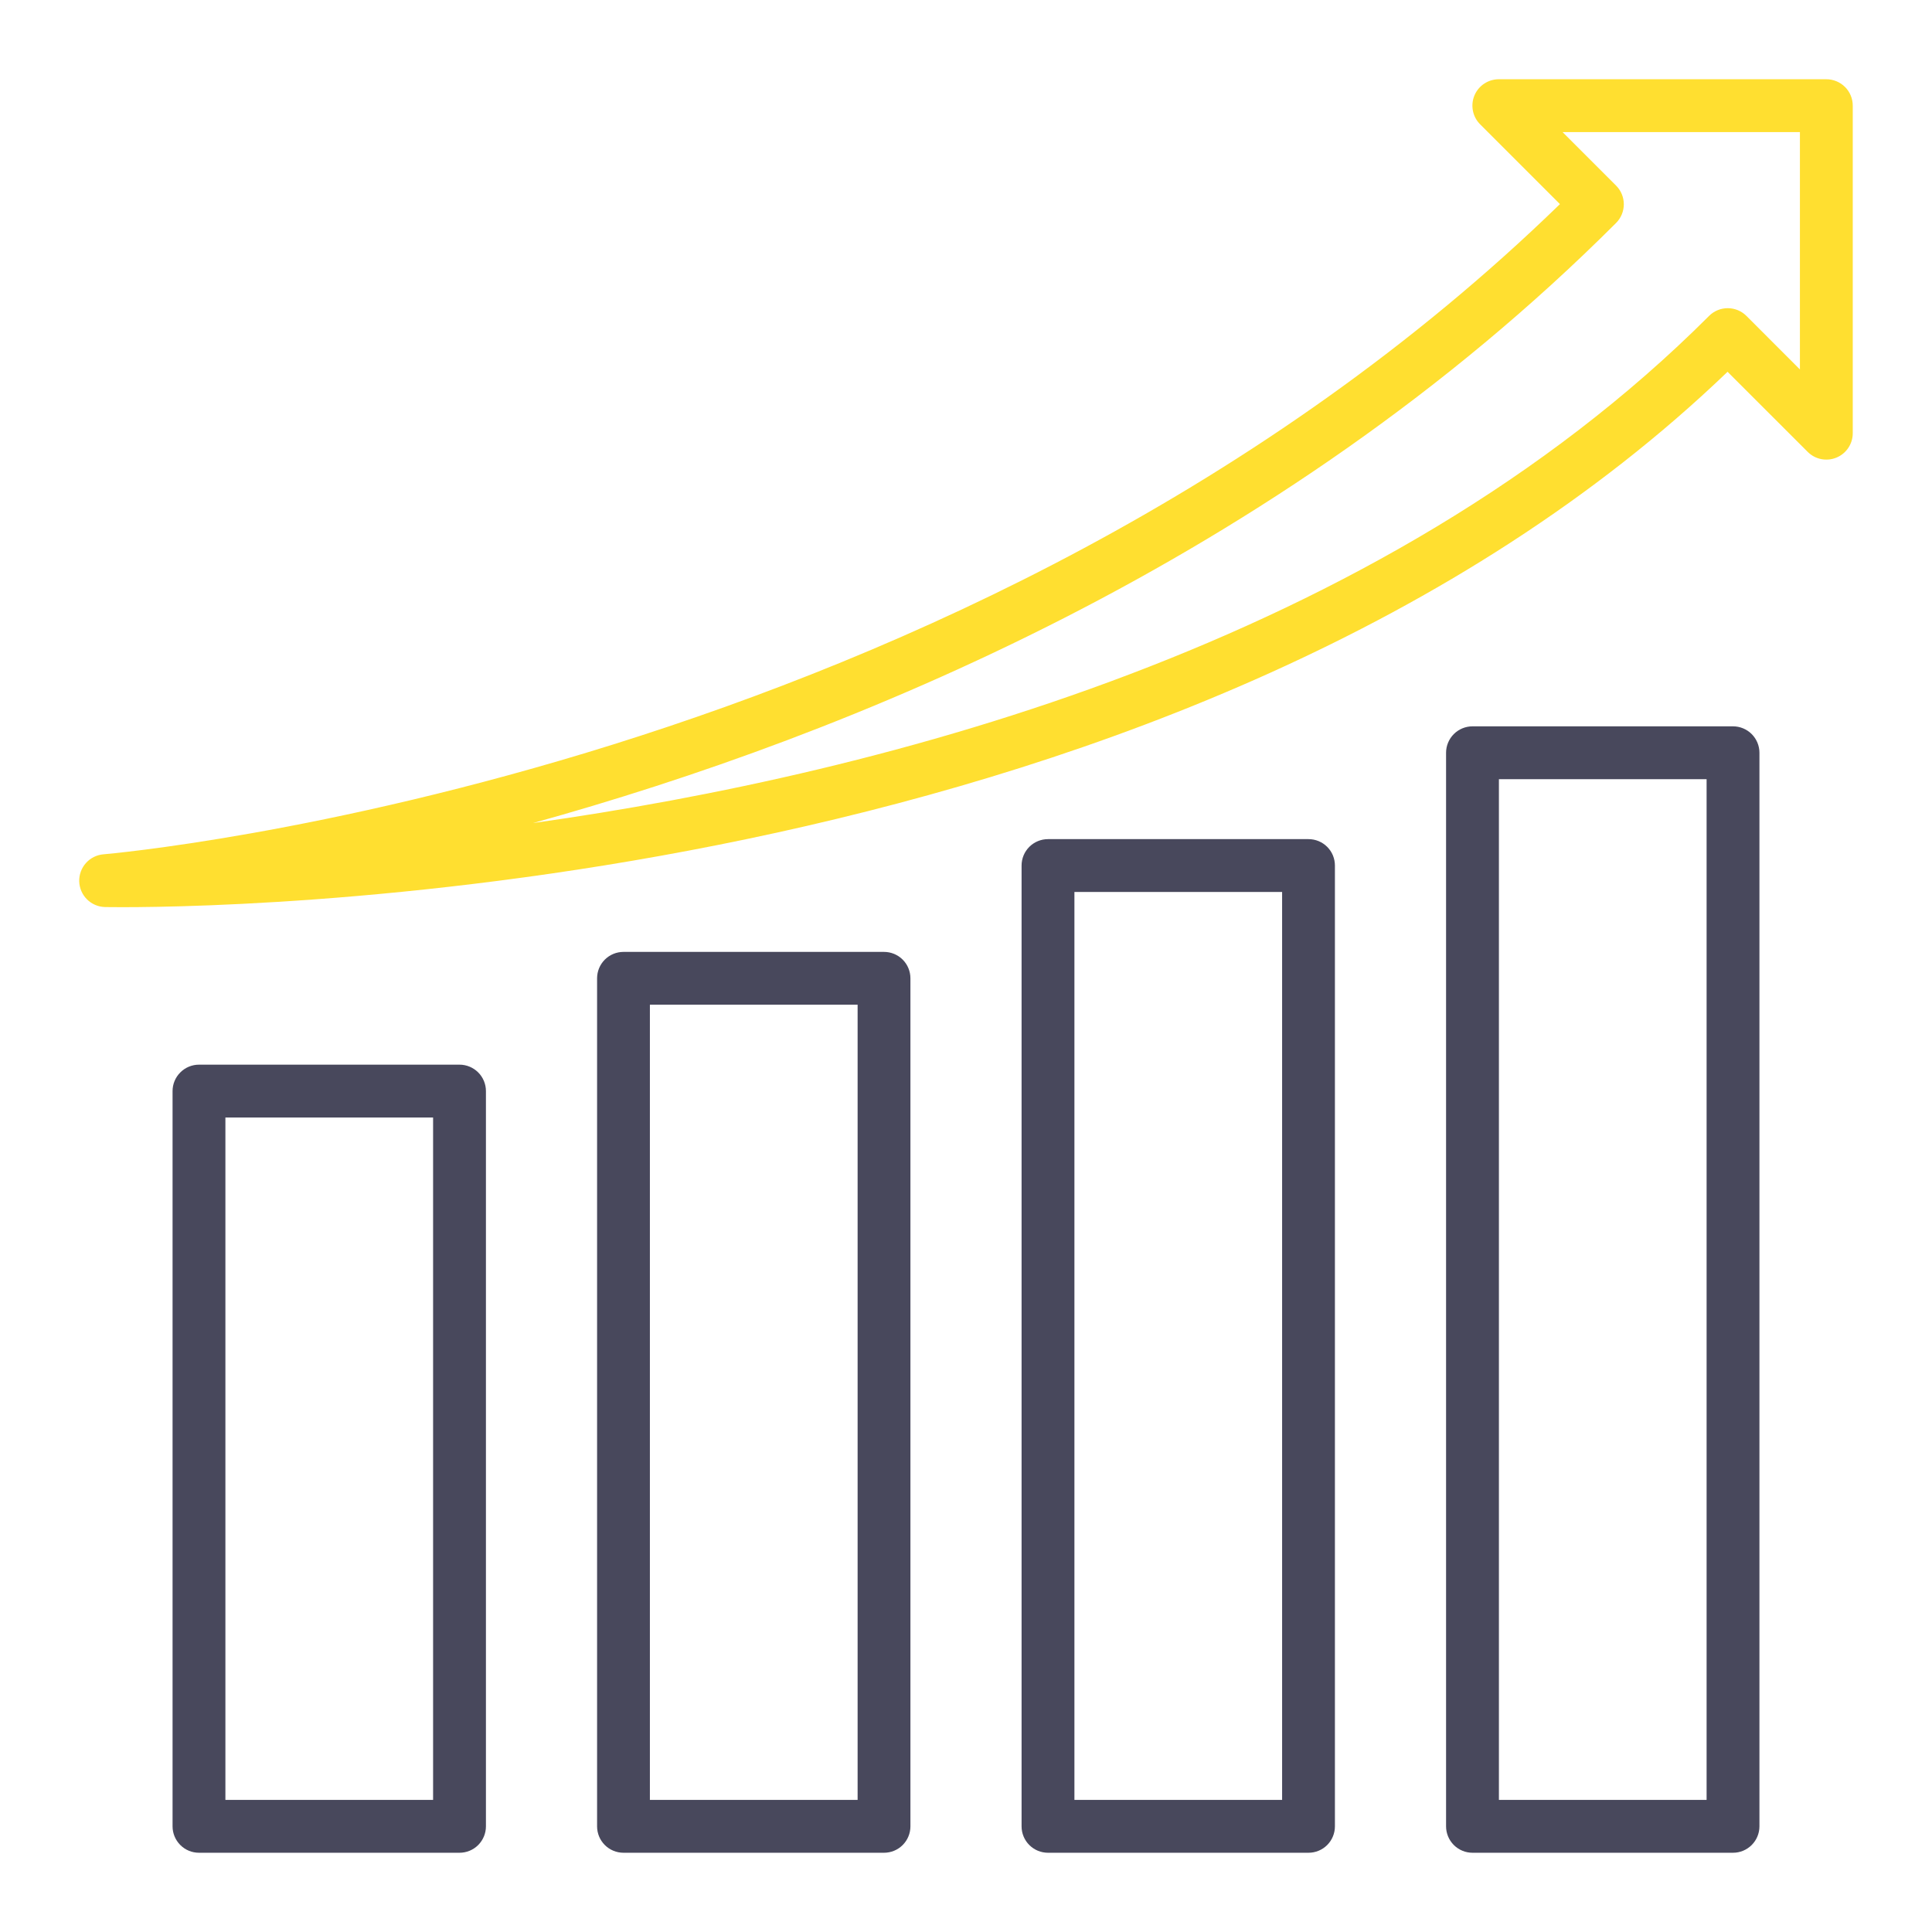 <svg width="60" height="60" viewBox="0 0 60 60" fill="none" xmlns="http://www.w3.org/2000/svg">
<path d="M53.821 22.557H45.729C45.512 22.557 45.303 22.644 45.15 22.797C44.996 22.951 44.909 23.16 44.909 23.377V56.719C44.909 56.936 44.996 57.145 45.15 57.299C45.303 57.452 45.512 57.539 45.729 57.539H53.821C54.038 57.539 54.247 57.452 54.4 57.299C54.554 57.145 54.641 56.936 54.641 56.719V23.377C54.641 23.16 54.554 22.951 54.4 22.797C54.247 22.644 54.038 22.557 53.821 22.557V22.557ZM53 55.898H46.55V24.198H53V55.898Z" fill="#48485C"/>
<path d="M14.271 33.064H6.18C5.962 33.064 5.753 33.151 5.6 33.305C5.446 33.458 5.359 33.667 5.359 33.885V56.719C5.359 56.936 5.446 57.145 5.6 57.299C5.753 57.453 5.962 57.539 6.18 57.539H14.271C14.488 57.539 14.697 57.453 14.851 57.299C15.004 57.145 15.091 56.936 15.091 56.719V33.885C15.091 33.667 15.004 33.458 14.851 33.305C14.697 33.151 14.488 33.064 14.271 33.064V33.064ZM13.45 55.898H7V34.705H13.45V55.898Z" fill="#48485C"/>
<path d="M27.454 29.562H19.363C19.146 29.562 18.937 29.648 18.783 29.802C18.629 29.956 18.543 30.165 18.543 30.382V56.719C18.543 56.936 18.629 57.145 18.783 57.299C18.937 57.453 19.146 57.539 19.363 57.539H27.454C27.671 57.539 27.88 57.453 28.034 57.299C28.188 57.145 28.274 56.936 28.274 56.719V30.382C28.274 30.165 28.188 29.956 28.034 29.802C27.88 29.648 27.671 29.562 27.454 29.562V29.562ZM26.634 55.898H20.183V31.202H26.634V55.898Z" fill="#48485C"/>
<path d="M40.637 26.06H32.546C32.329 26.06 32.12 26.146 31.966 26.3C31.812 26.454 31.726 26.662 31.726 26.88V56.719C31.726 56.936 31.812 57.145 31.966 57.299C32.12 57.453 32.329 57.539 32.546 57.539H40.637C40.855 57.539 41.063 57.453 41.217 57.299C41.371 57.145 41.457 56.936 41.457 56.719V26.88C41.457 26.772 41.436 26.666 41.395 26.566C41.354 26.466 41.293 26.376 41.217 26.3C41.141 26.224 41.05 26.163 40.951 26.122C40.851 26.081 40.745 26.06 40.637 26.06V26.06ZM39.817 55.898H33.367V27.7H39.817V55.898Z" fill="#48485C"/>
<path d="M56.719 2.461H46.547C46.385 2.461 46.226 2.509 46.091 2.599C45.956 2.689 45.851 2.818 45.789 2.967C45.727 3.117 45.711 3.282 45.743 3.441C45.774 3.6 45.852 3.746 45.967 3.861L48.445 6.339C30.087 24.184 3.486 26.509 3.216 26.531C3.006 26.548 2.811 26.644 2.67 26.801C2.53 26.957 2.455 27.161 2.46 27.371C2.466 27.581 2.552 27.781 2.701 27.93C2.85 28.078 3.05 28.164 3.26 28.169C3.284 28.169 3.475 28.173 3.817 28.173C8.181 28.173 36.993 27.544 53.651 11.546L56.139 14.033C56.254 14.148 56.4 14.226 56.559 14.258C56.718 14.289 56.883 14.273 57.033 14.211C57.183 14.149 57.311 14.044 57.401 13.909C57.491 13.774 57.539 13.615 57.539 13.453V3.281C57.539 3.064 57.453 2.855 57.299 2.701C57.145 2.548 56.936 2.461 56.719 2.461V2.461ZM55.898 11.473L54.237 9.811C54.083 9.657 53.874 9.571 53.657 9.571C53.439 9.571 53.23 9.657 53.077 9.811C42.858 20.03 27.503 24.014 16.553 25.561C26.303 22.854 39.65 17.462 50.189 6.924C50.343 6.77 50.429 6.561 50.429 6.344C50.429 6.126 50.343 5.918 50.189 5.764L48.527 4.102H55.898V11.473Z" fill="#FFDF30"/>
</svg>
